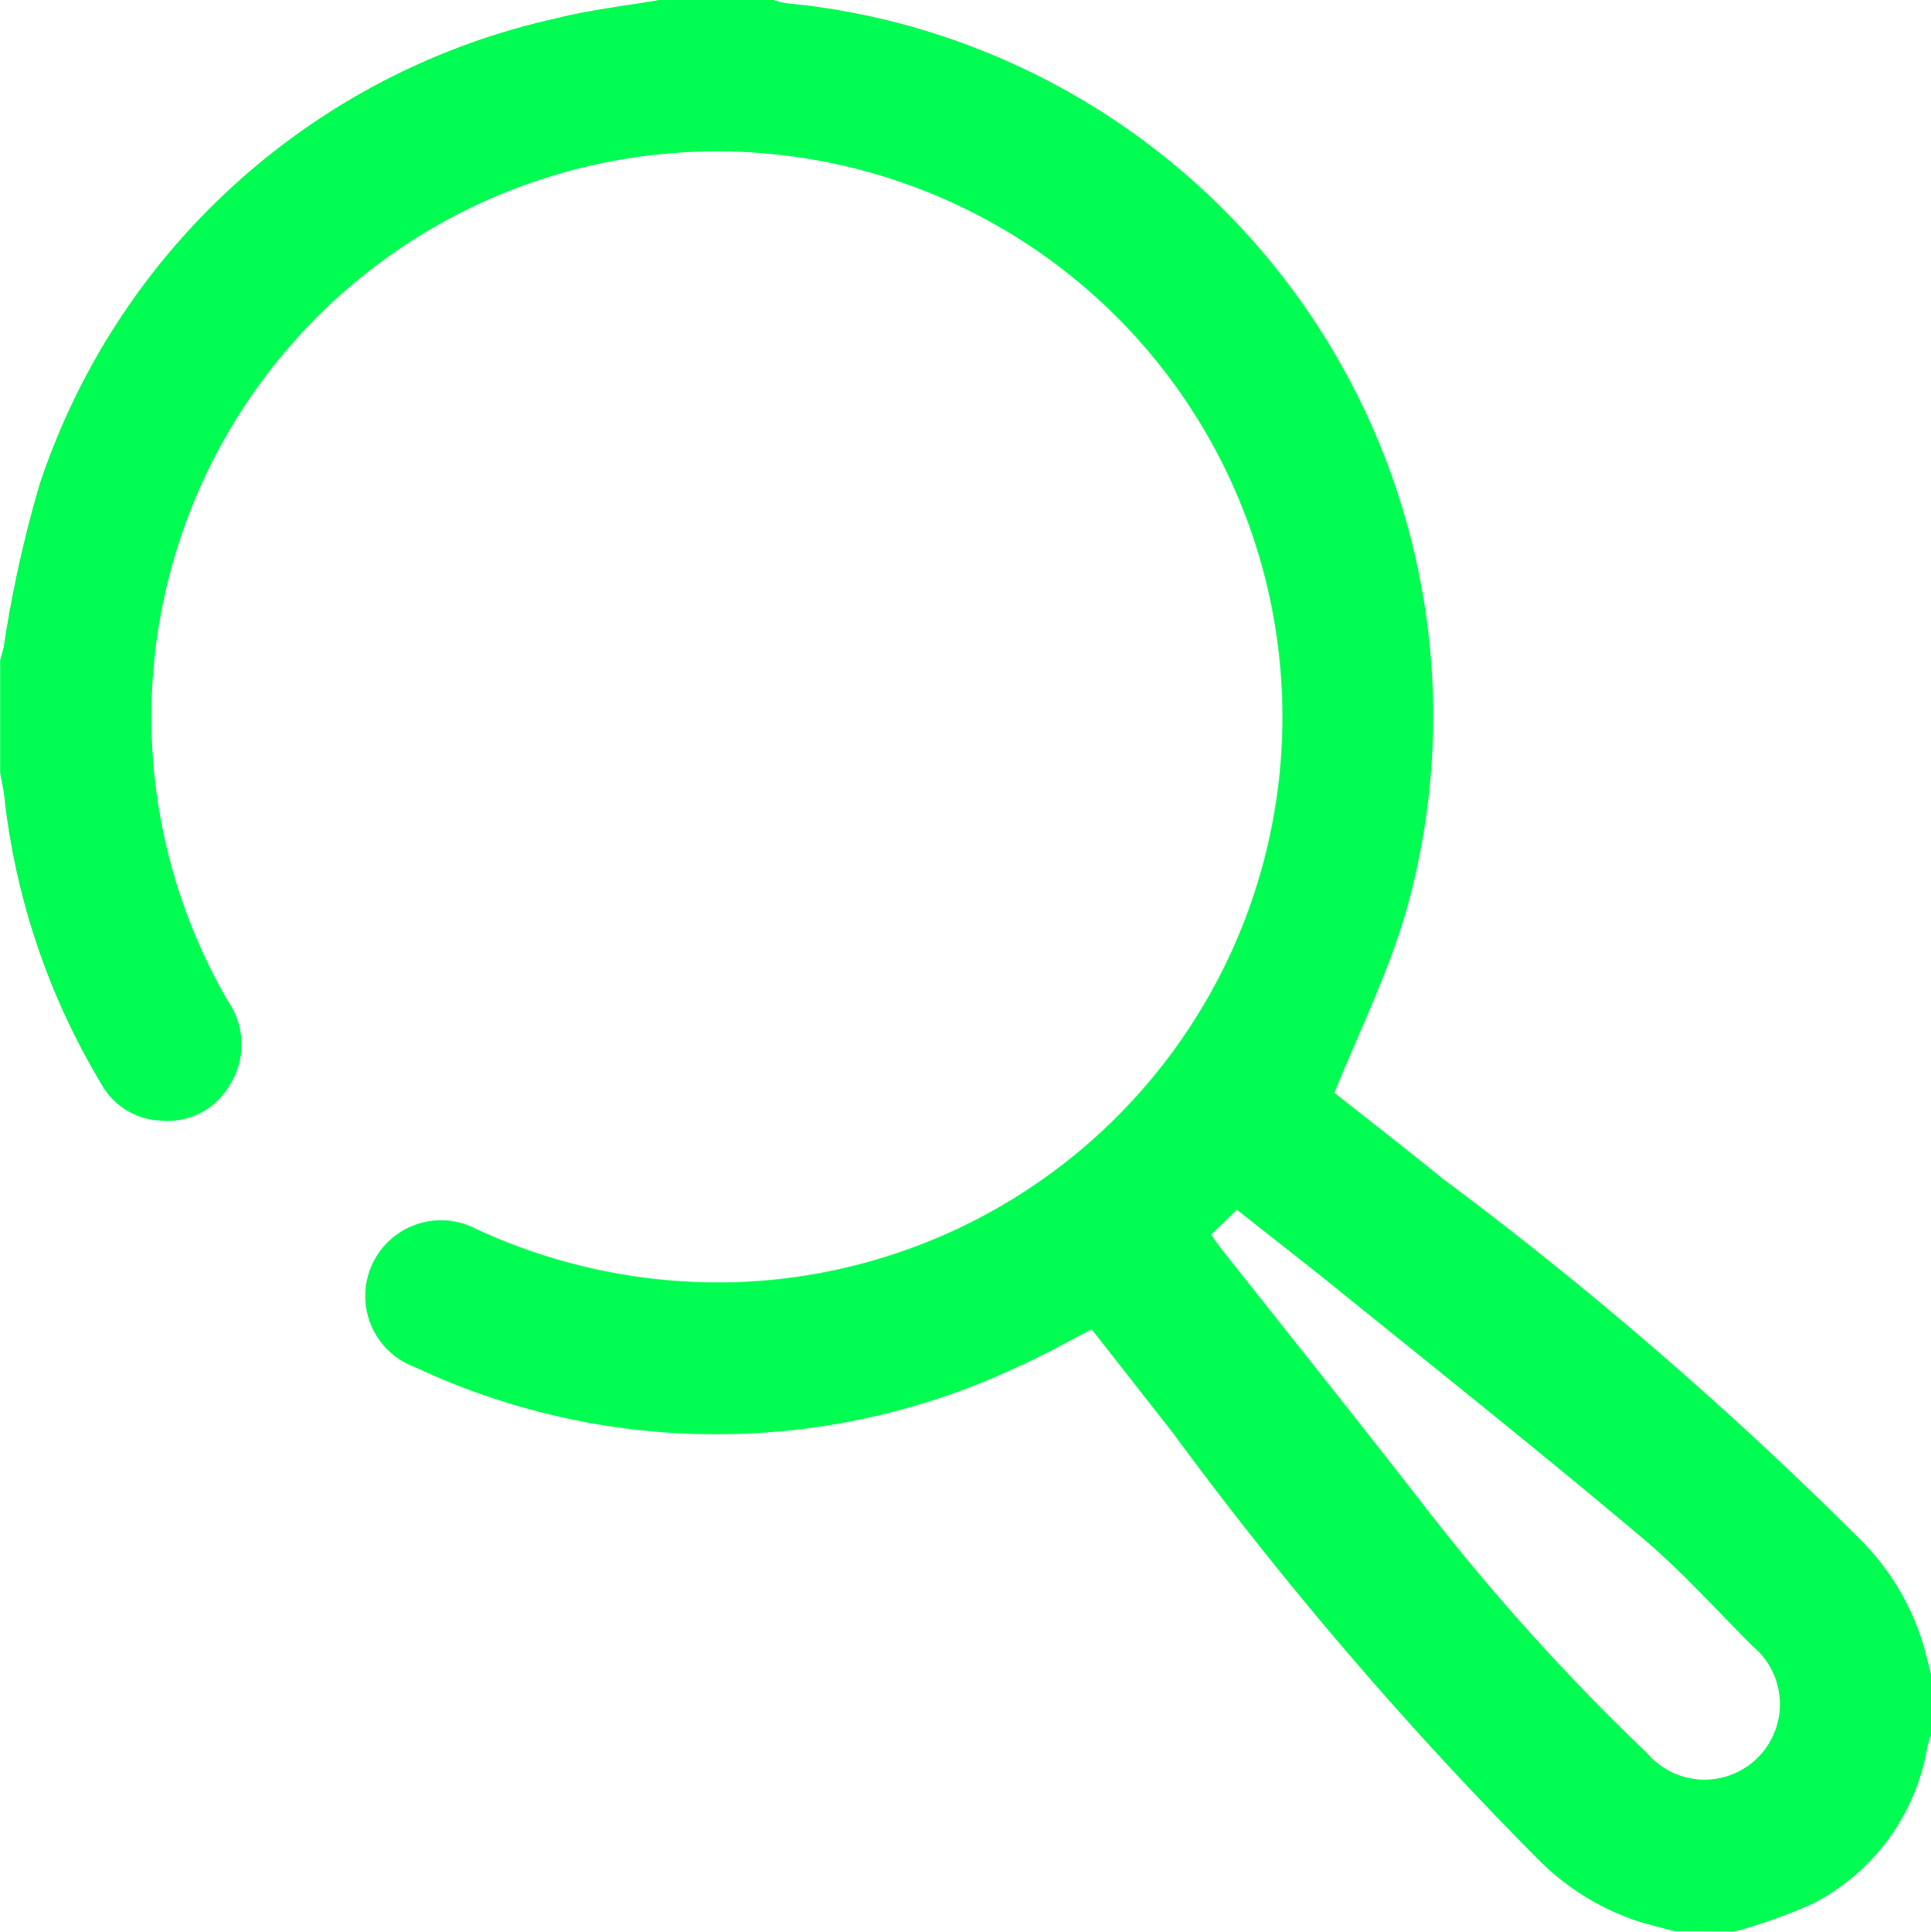 <svg xmlns="http://www.w3.org/2000/svg" width="29" height="29.007" viewBox="0 0 29 29.007">
  <g id="search-01" transform="translate(335.015 -471.101)">
    <g id="Group_1" data-name="Group 1" transform="translate(92.985 198.454)">
      <path id="Path_3" data-name="Path 3" d="M149.549,248.26c-.18-.048-.361-.093-.54-.146a3.782,3.782,0,0,1-1.5-.925,57.093,57.093,0,0,1-5.5-6.419c-.4-.509-.8-1.023-1.214-1.547-.368.188-.718.386-1.085.551a10.647,10.647,0,0,1-9.082.014,1.137,1.137,0,1,1,.923-2.073,8.651,8.651,0,0,0,3.868.8,8.493,8.493,0,1,0-7.59-4.213,1.14,1.14,0,0,1,.019,1.255,1.078,1.078,0,0,1-1.057.529,1.057,1.057,0,0,1-.859-.531,10.64,10.64,0,0,1-1.47-4.354c-.013-.111-.039-.221-.06-.331v-1.7c.017-.062.039-.123.052-.186a18.49,18.49,0,0,1,.539-2.445,10.57,10.57,0,0,1,7.744-7c.517-.131,1.051-.19,1.577-.282h1.7a1.079,1.079,0,0,0,.187.051,10.637,10.637,0,0,1,2.954.714,10.755,10.755,0,0,1,6.334,13.018c-.268.884-.68,1.725-1.049,2.63.5.394,1.062.831,1.62,1.284a57.777,57.777,0,0,1,6.291,5.438,3.767,3.767,0,0,1,.906,1.479c.055.178.1.361.146.542v.906a1.129,1.129,0,0,0-.055.158,3.25,3.25,0,0,1-1.732,2.374,8.3,8.3,0,0,1-1.159.413ZM142.588,237.8c.06.082.106.151.159.219,1.029,1.3,2.069,2.6,3.087,3.911a33.36,33.36,0,0,0,3.3,3.654,1.133,1.133,0,1,0,1.586-1.606c-.56-.561-1.093-1.156-1.7-1.661-1.479-1.245-2.992-2.451-4.5-3.669-.511-.414-1.031-.816-1.544-1.221Z" transform="translate(-552.4 53.387)" fill="#00fd52"/>
    </g>
  </g>
</svg>
